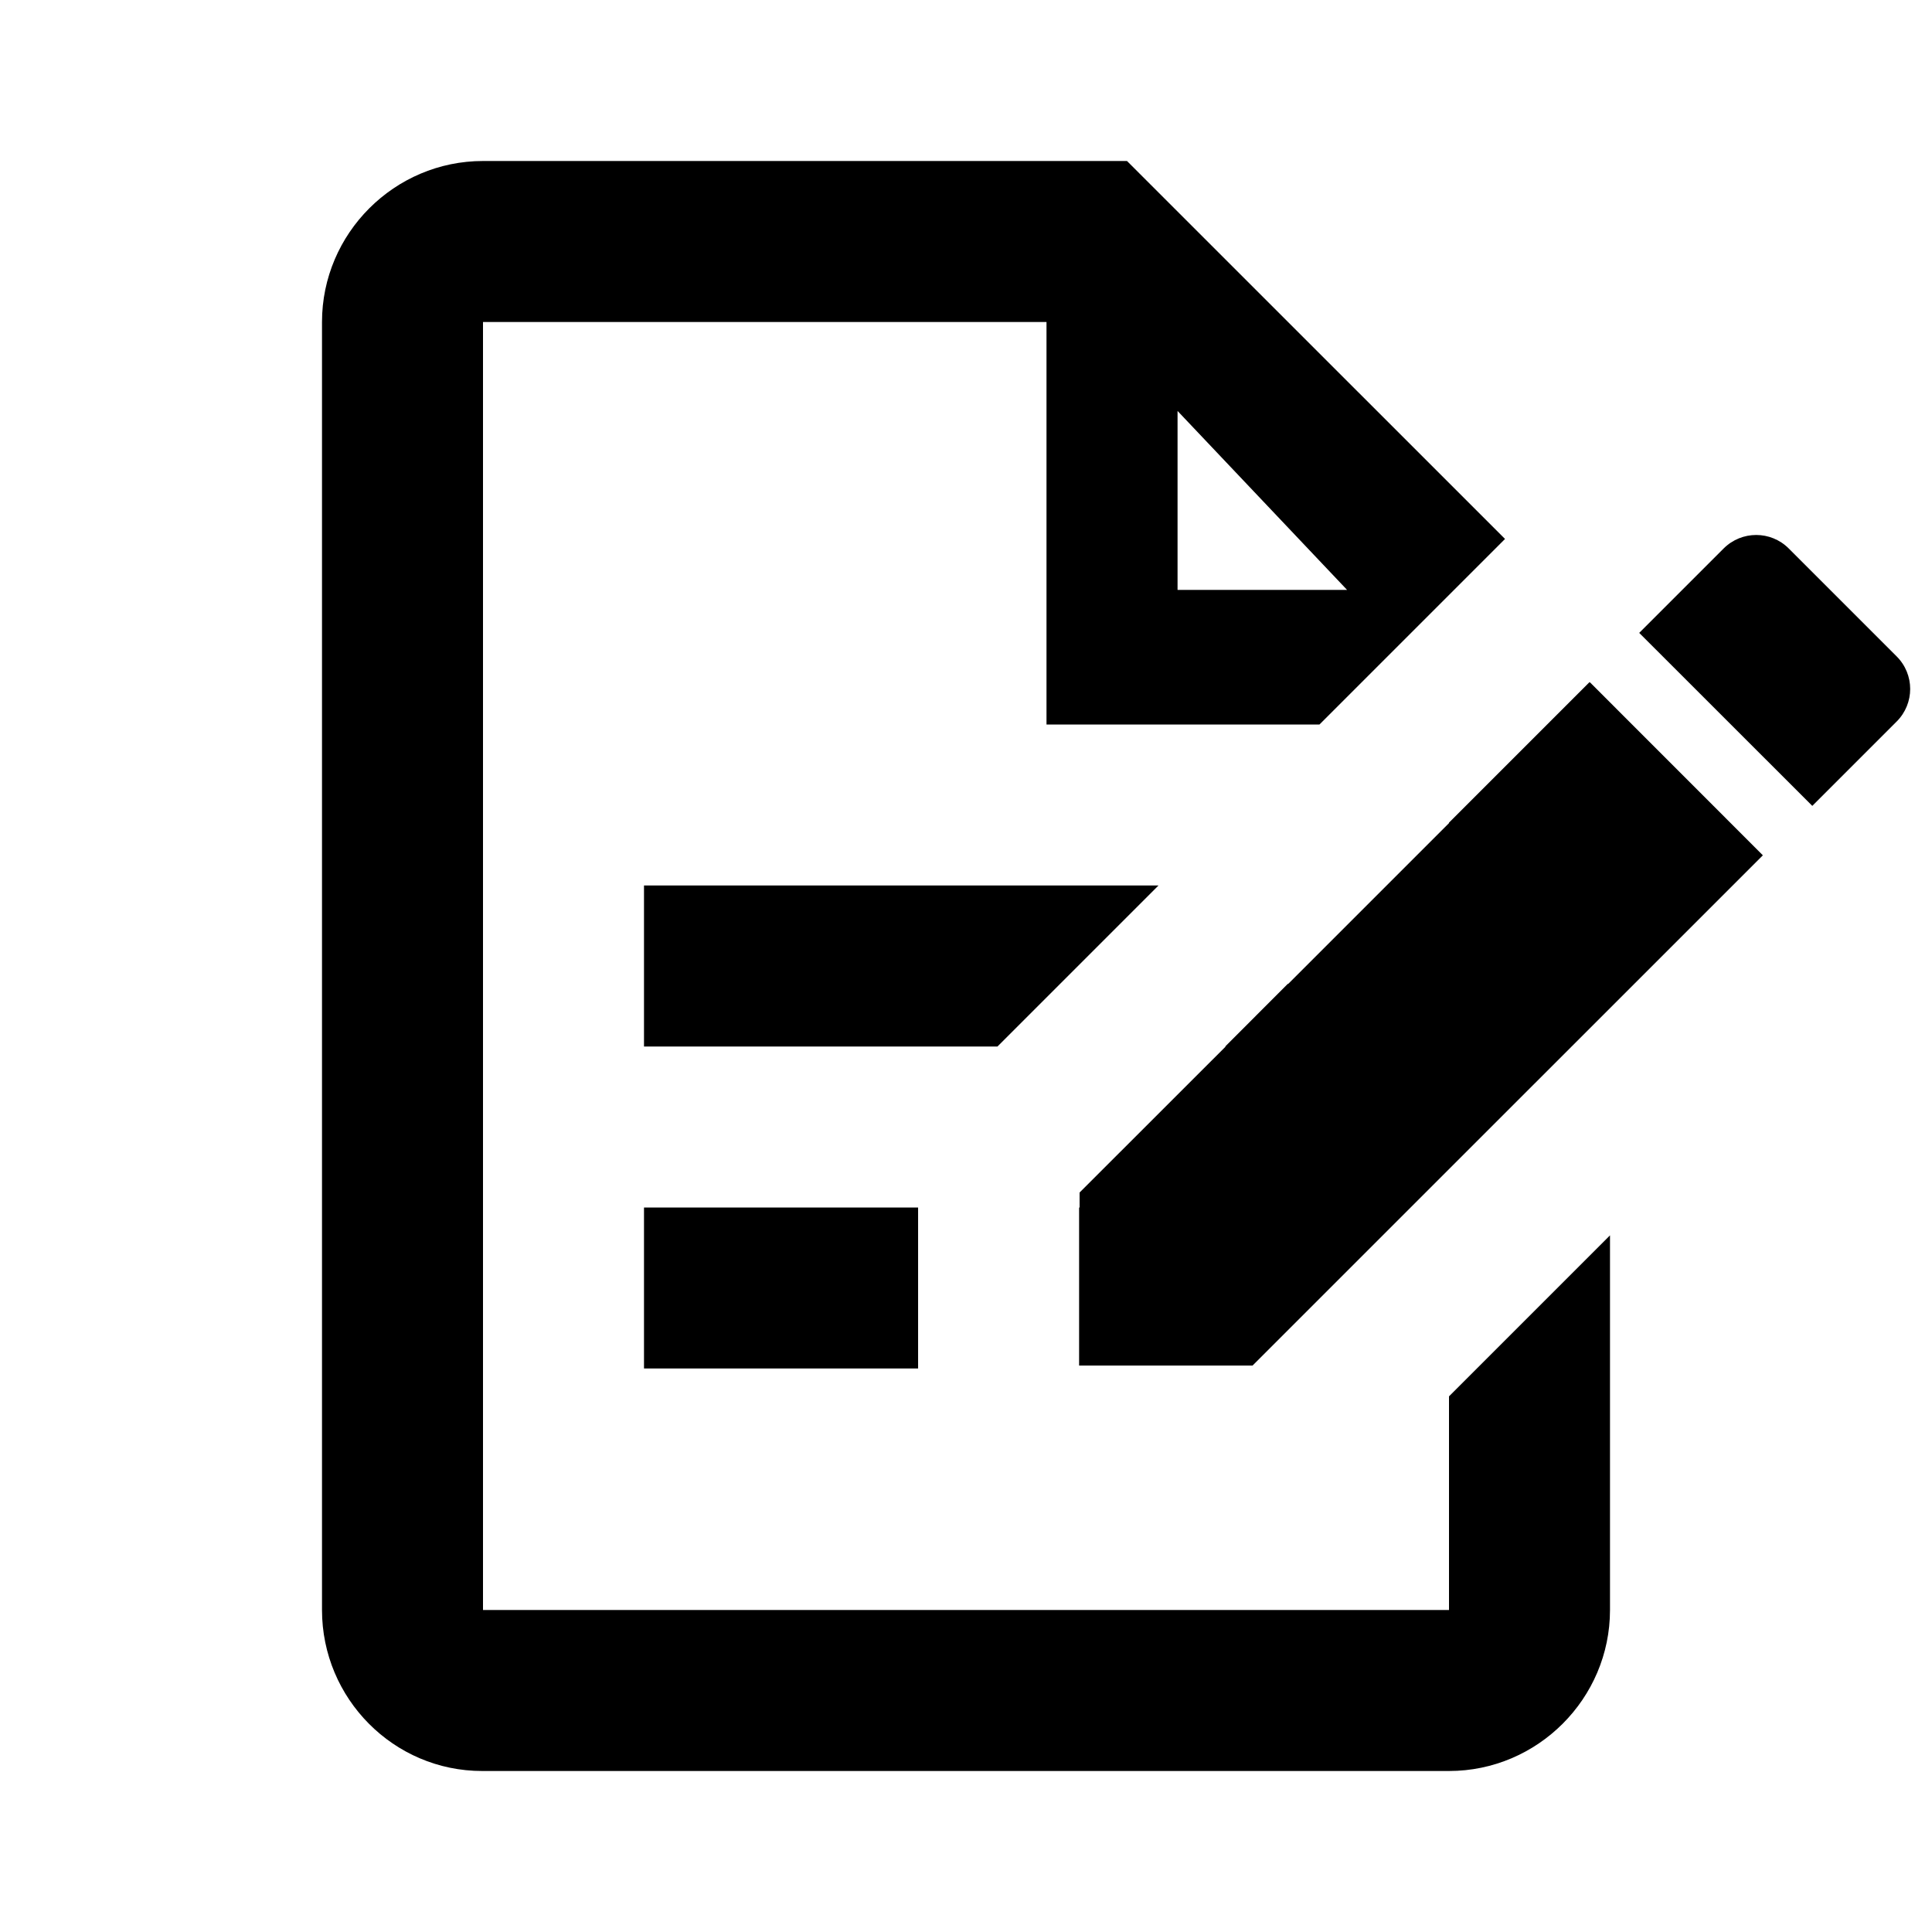 <svg width="24" height="24" viewBox="0 0 24 24" fill="none" xmlns="http://www.w3.org/2000/svg">
<path fill-rule="evenodd" clip-rule="evenodd" d="M14 2H6C4.9 2 4 2.9 4 4V20C4 21.1 4.89 22 5.99 22H18C19.1 22 20 21.1 20 20V15.346L18 17.346V20H6V4H13V9H16.391L18.696 6.695L14 2ZM19.747 8.478L19.75 8.475L21.899 10.625L15.56 16.963H15.555H13.411H13.405V15H13.411V14.814L15.226 13H15.22L16 12.219V12.225L18 10.225V10.219L19.744 8.475L19.747 8.478ZM8 11H14.391L12.391 13H8V11ZM8 15H11.405V17H8V15ZM14.628 7.328V5.105L16.734 7.328H14.628ZM22.22 6.813C21.997 6.59 21.636 6.59 21.412 6.813L20.363 7.862L22.513 10.011L23.561 8.963C23.785 8.739 23.785 8.378 23.561 8.154L22.22 6.813Z" fill="black"/>
</svg>
